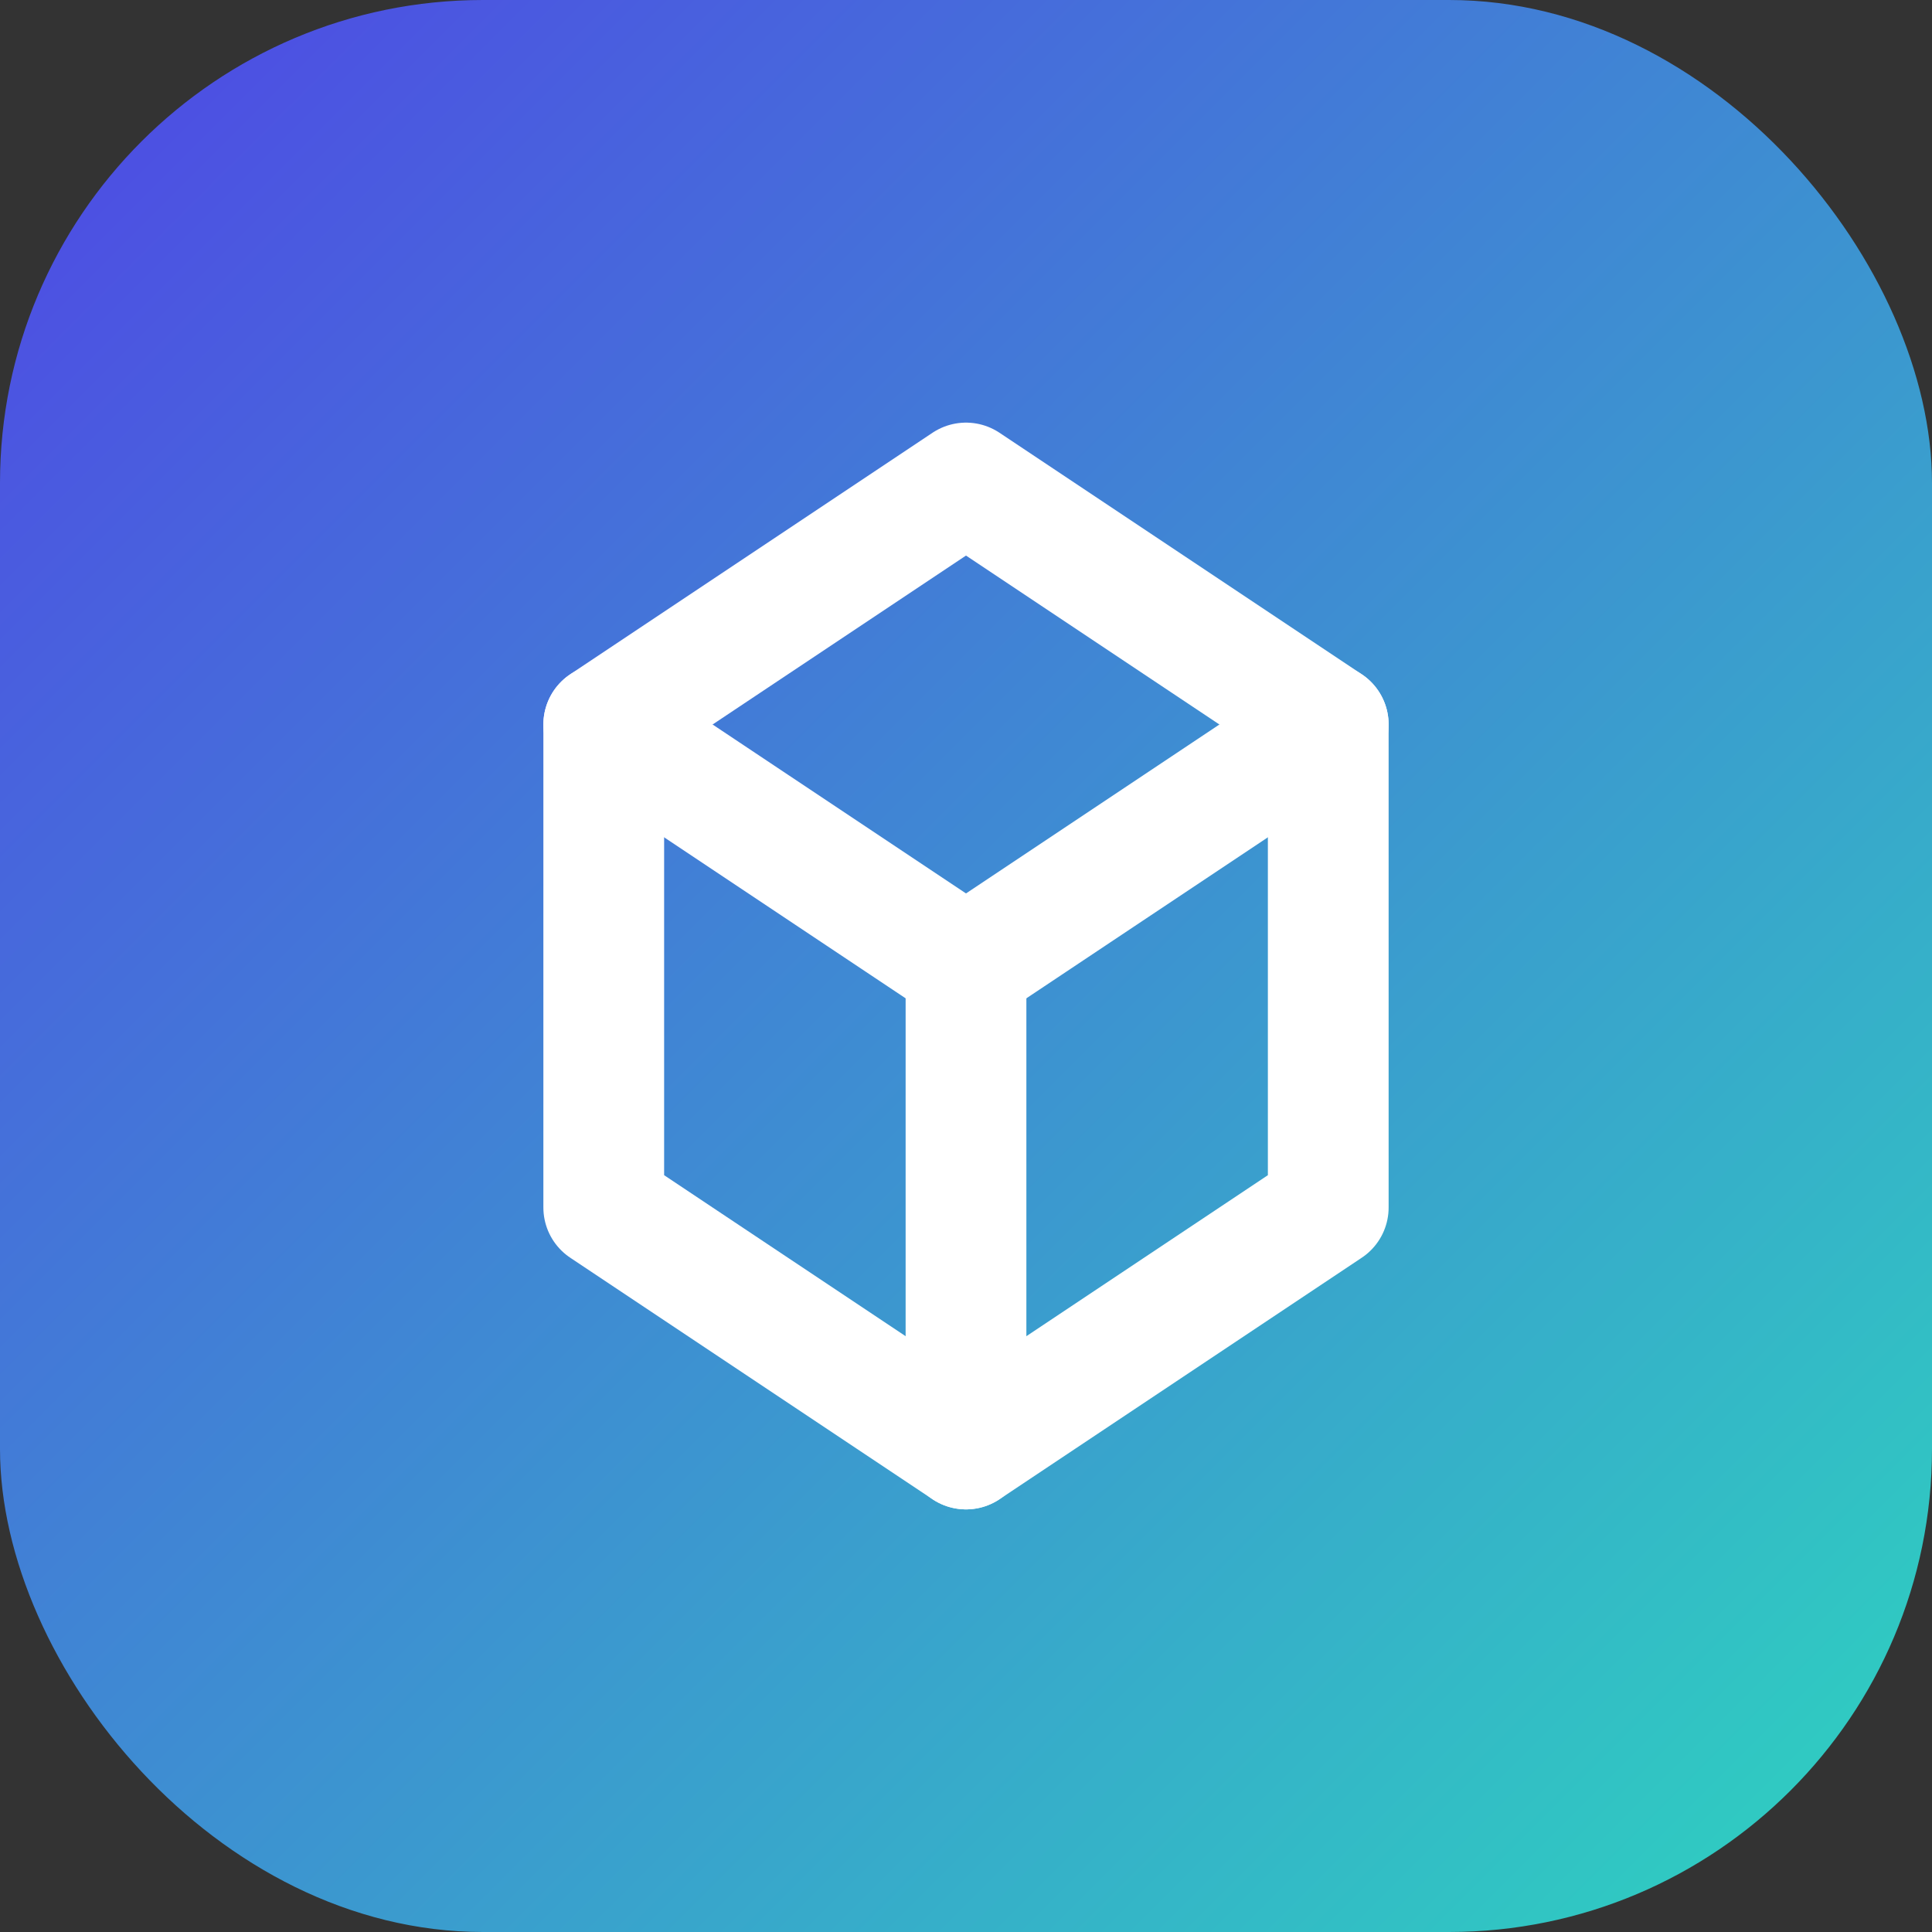 <svg width="32" height="32" viewBox="0 0 32 32" fill="none" xmlns="http://www.w3.org/2000/svg">
  <rect x="0" y="0" width="32" height="32" fill="#333333" stroke="none"/>
  <rect width="32" height="32" rx="8" fill="url(#paint0_linear)"/>
  <path d="M22 12L16 8L10 12V20L16 24L22 20V12Z" stroke="white" stroke-width="2" stroke-linecap="round" stroke-linejoin="round"/>
  <path d="M16 16L22 12" stroke="white" stroke-width="2" stroke-linecap="round" stroke-linejoin="round"/>
  <path d="M16 16V24" stroke="white" stroke-width="2" stroke-linecap="round" stroke-linejoin="round"/>
  <path d="M16 16L10 12" stroke="white" stroke-width="2" stroke-linecap="round" stroke-linejoin="round"/>
  <defs>
    <linearGradient id="paint0_linear" x1="0" y1="0" x2="32" y2="32" gradientUnits="userSpaceOnUse">
      <stop stop-color="#4F46E5"/>
      <stop offset="1" stop-color="#2DD4BF"/>
    </linearGradient>
  </defs>
</svg>
